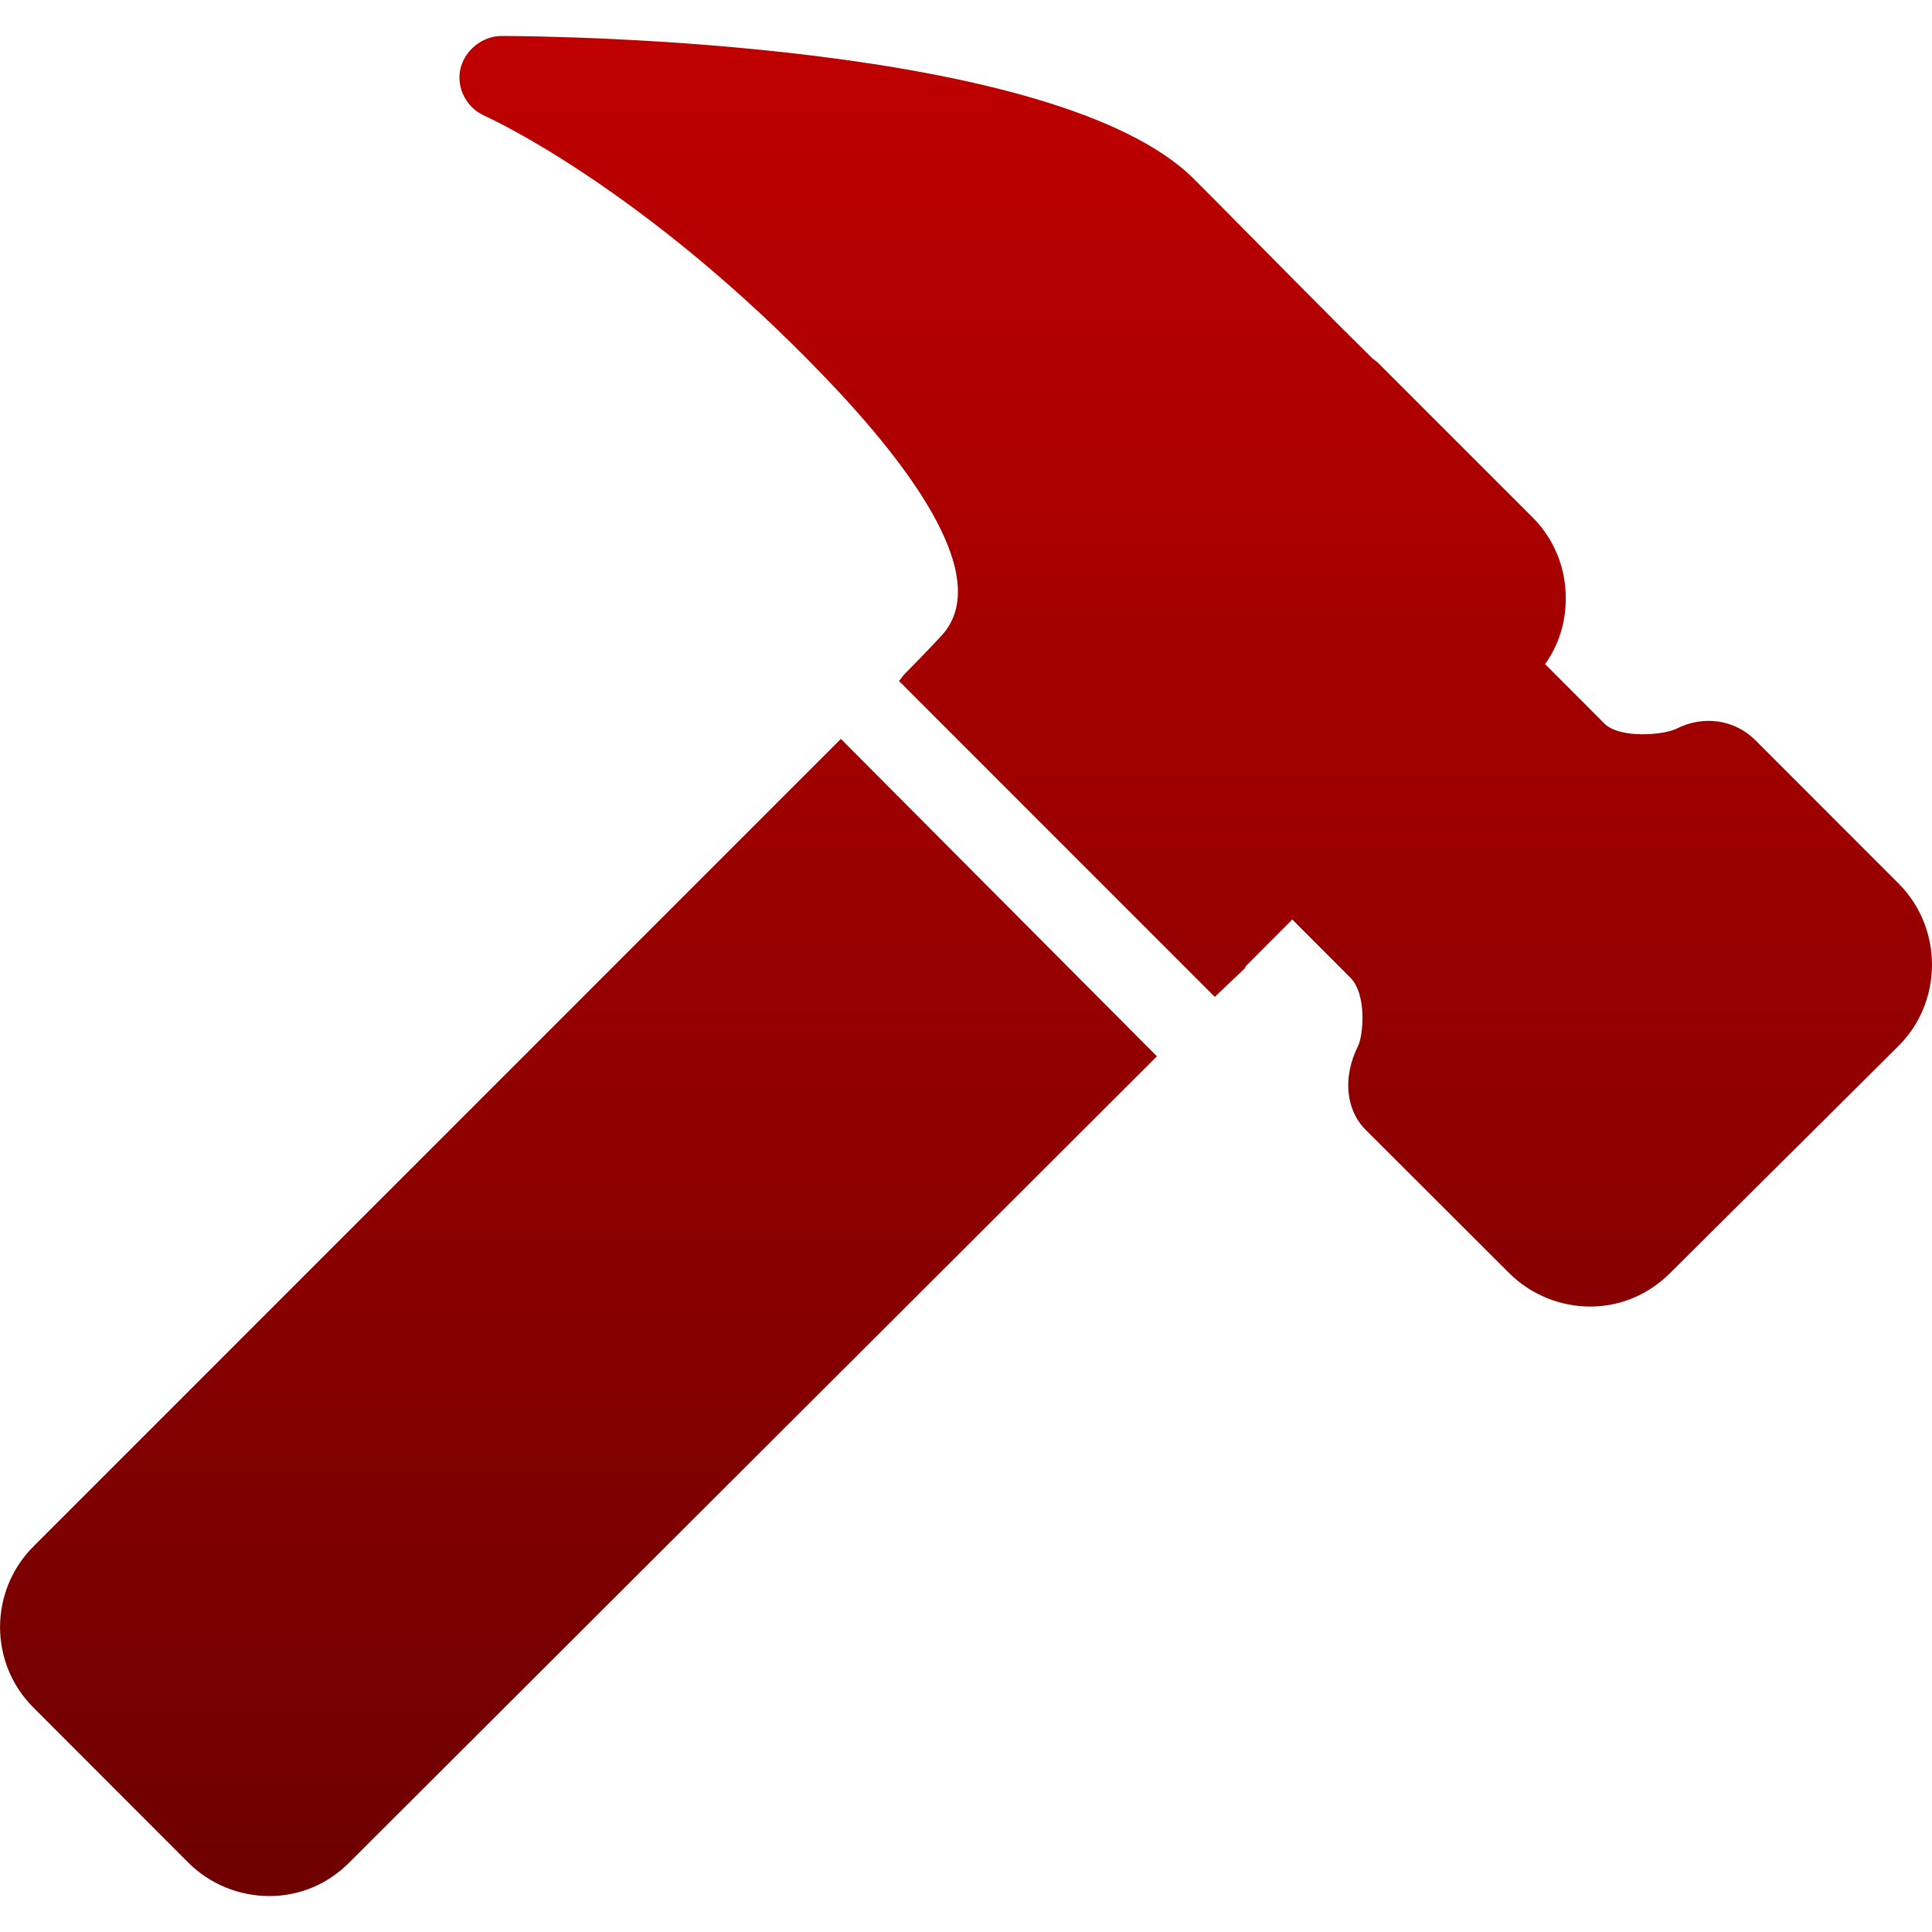 <svg xmlns="http://www.w3.org/2000/svg" xmlns:xlink="http://www.w3.org/1999/xlink" width="64" height="64" viewBox="0 0 64 64" version="1.1"><defs><linearGradient id="linear0" gradientUnits="userSpaceOnUse" x1="0" y1="0" x2="0" y2="1" gradientTransform="matrix(64,0,0,61.617,0,1.191)"><stop offset="0" style="stop-color:#bf0000;stop-opacity:1;"/><stop offset="1" style="stop-color:#6e0000;stop-opacity:1;"/></linearGradient></defs><g id="surface1"><path style=" stroke:none;fill-rule:nonzero;fill:url(#linear0);" d="M 16.617 1.191 C 15.973 1.191 15.383 1.672 15.246 2.305 C 15.117 2.941 15.469 3.578 16.059 3.84 C 16.117 3.863 21.34 6.215 27.43 12.602 C 30.156 15.465 33.031 19.258 31.105 21.145 C 31.059 21.191 30.828 21.457 29.992 22.301 C 29.91 22.379 29.883 22.441 29.82 22.512 L 29.777 22.555 L 40.242 33.023 L 41.227 32.086 C 41.246 32.062 41.258 32.02 41.273 32 L 42.809 30.461 L 44.73 32.383 C 45.289 32.941 45.156 34.312 44.988 34.648 C 44.477 35.672 44.57 36.754 45.242 37.43 L 49.988 42.168 C 50.727 42.906 51.707 43.281 52.68 43.281 C 53.652 43.281 54.594 42.902 55.328 42.168 L 62.891 34.648 C 64.371 33.172 64.367 30.742 62.891 29.266 L 58.148 24.52 C 57.461 23.832 56.426 23.688 55.539 24.137 C 55.129 24.344 53.668 24.484 53.148 23.969 L 51.184 22 C 51.637 21.363 51.875 20.602 51.867 19.82 C 51.875 18.812 51.477 17.84 50.758 17.129 L 45.629 12 C 45.605 11.977 45.512 11.914 45.461 11.871 L 44.387 10.805 C 42.156 8.57 40.094 6.465 39.559 5.938 C 35.031 1.398 18.488 1.195 16.617 1.191 Z M 27.855 24.477 L 1.109 51.227 C -0.367 52.703 -0.367 55.098 1.109 56.566 L 6.23 61.695 C 6.973 62.438 7.953 62.809 8.926 62.809 C 9.895 62.809 10.836 62.438 11.574 61.695 L 38.324 34.992 Z M 27.855 24.477 "/></g></svg>
